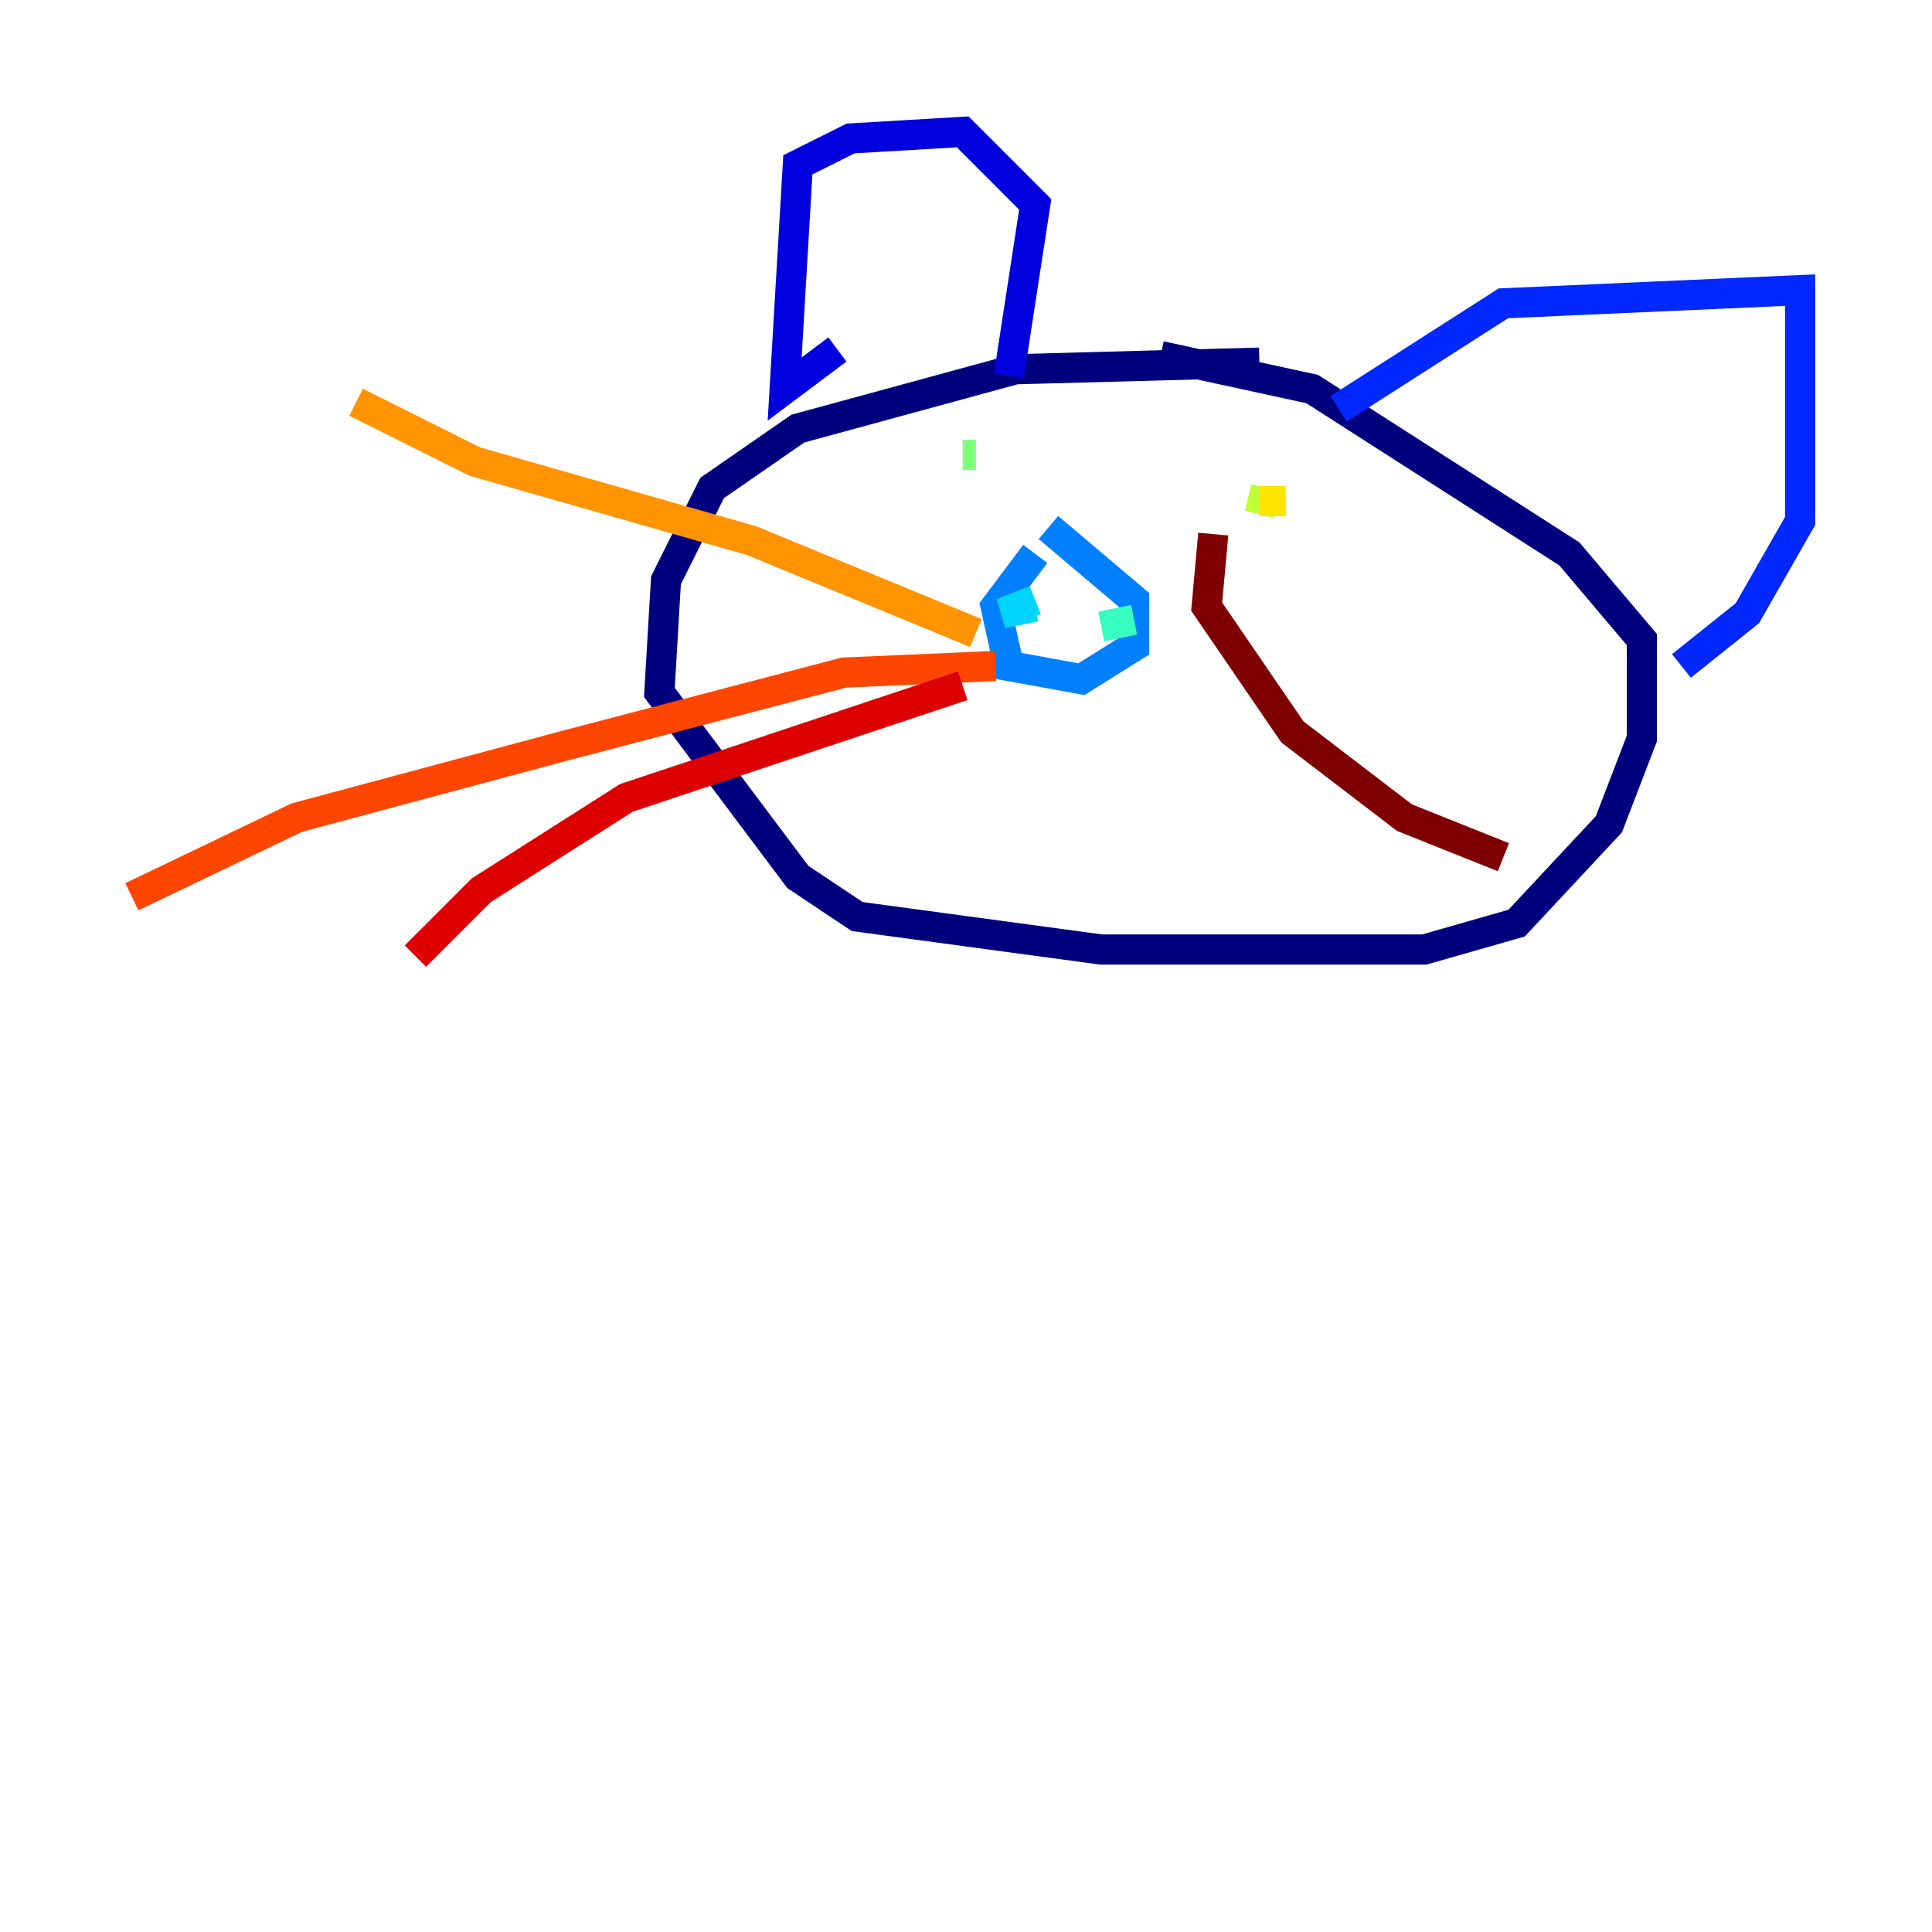 <?xml version="1.0" encoding="utf-8" ?>
<svg baseProfile="tiny" height="128" version="1.2" viewBox="0,0,128,128" width="128" xmlns="http://www.w3.org/2000/svg" xmlns:ev="http://www.w3.org/2001/xml-events" xmlns:xlink="http://www.w3.org/1999/xlink"><defs /><polyline fill="none" points="83.44,24.027 67.276,24.464 52.86,28.396 47.181,32.328 44.123,38.444 43.686,45.87 52.86,58.102 56.792,60.724 72.956,62.908 94.362,62.908 100.478,61.16 106.594,54.608 108.778,48.928 108.778,42.375 103.973,36.696 86.935,25.775 76.887,23.59" stroke="#00007f" stroke-width="2" /><polyline fill="none" points="55.481,23.154 51.986,25.775 52.86,10.921 56.355,9.174 63.782,8.737 68.587,13.543 66.84,24.901" stroke="#0000de" stroke-width="2" /><polyline fill="none" points="88.683,27.085 99.604,20.096 119.263,19.222 119.263,34.512 115.768,40.628 111.399,44.123" stroke="#0028ff" stroke-width="2" /><polyline fill="none" points="68.587,36.696 65.966,40.191 66.84,44.123 71.645,44.997 75.14,42.812 75.14,39.754 69.461,34.949" stroke="#0080ff" stroke-width="2" /><polyline fill="none" points="68.587,39.754 66.403,40.628 68.587,40.191" stroke="#00d4ff" stroke-width="2" /><polyline fill="none" points="75.14,41.065 72.956,41.502" stroke="#36ffc0" stroke-width="2" /><polyline fill="none" points="64.655,30.143 63.782,30.143" stroke="#7cff79" stroke-width="2" /><polyline fill="none" points="83.877,32.328 83.44,34.075" stroke="#c0ff36" stroke-width="2" /><polyline fill="none" points="85.188,33.201 83.44,33.201" stroke="#ffe500" stroke-width="2" /><polyline fill="none" points="64.655,41.939 49.802,35.822 31.454,30.58 23.59,26.648" stroke="#ff9400" stroke-width="2" /><polyline fill="none" points="65.966,44.123 55.918,44.56 37.57,49.365 19.659,54.171 8.737,59.413" stroke="#ff4600" stroke-width="2" /><polyline fill="none" points="63.782,45.433 41.502,52.86 31.891,58.976 27.522,63.345" stroke="#de0000" stroke-width="2" /><polyline fill="none" points="80.382,35.386 79.945,40.191 85.625,48.492 93.051,54.171 99.604,56.792" stroke="#7f0000" stroke-width="2" /></svg>